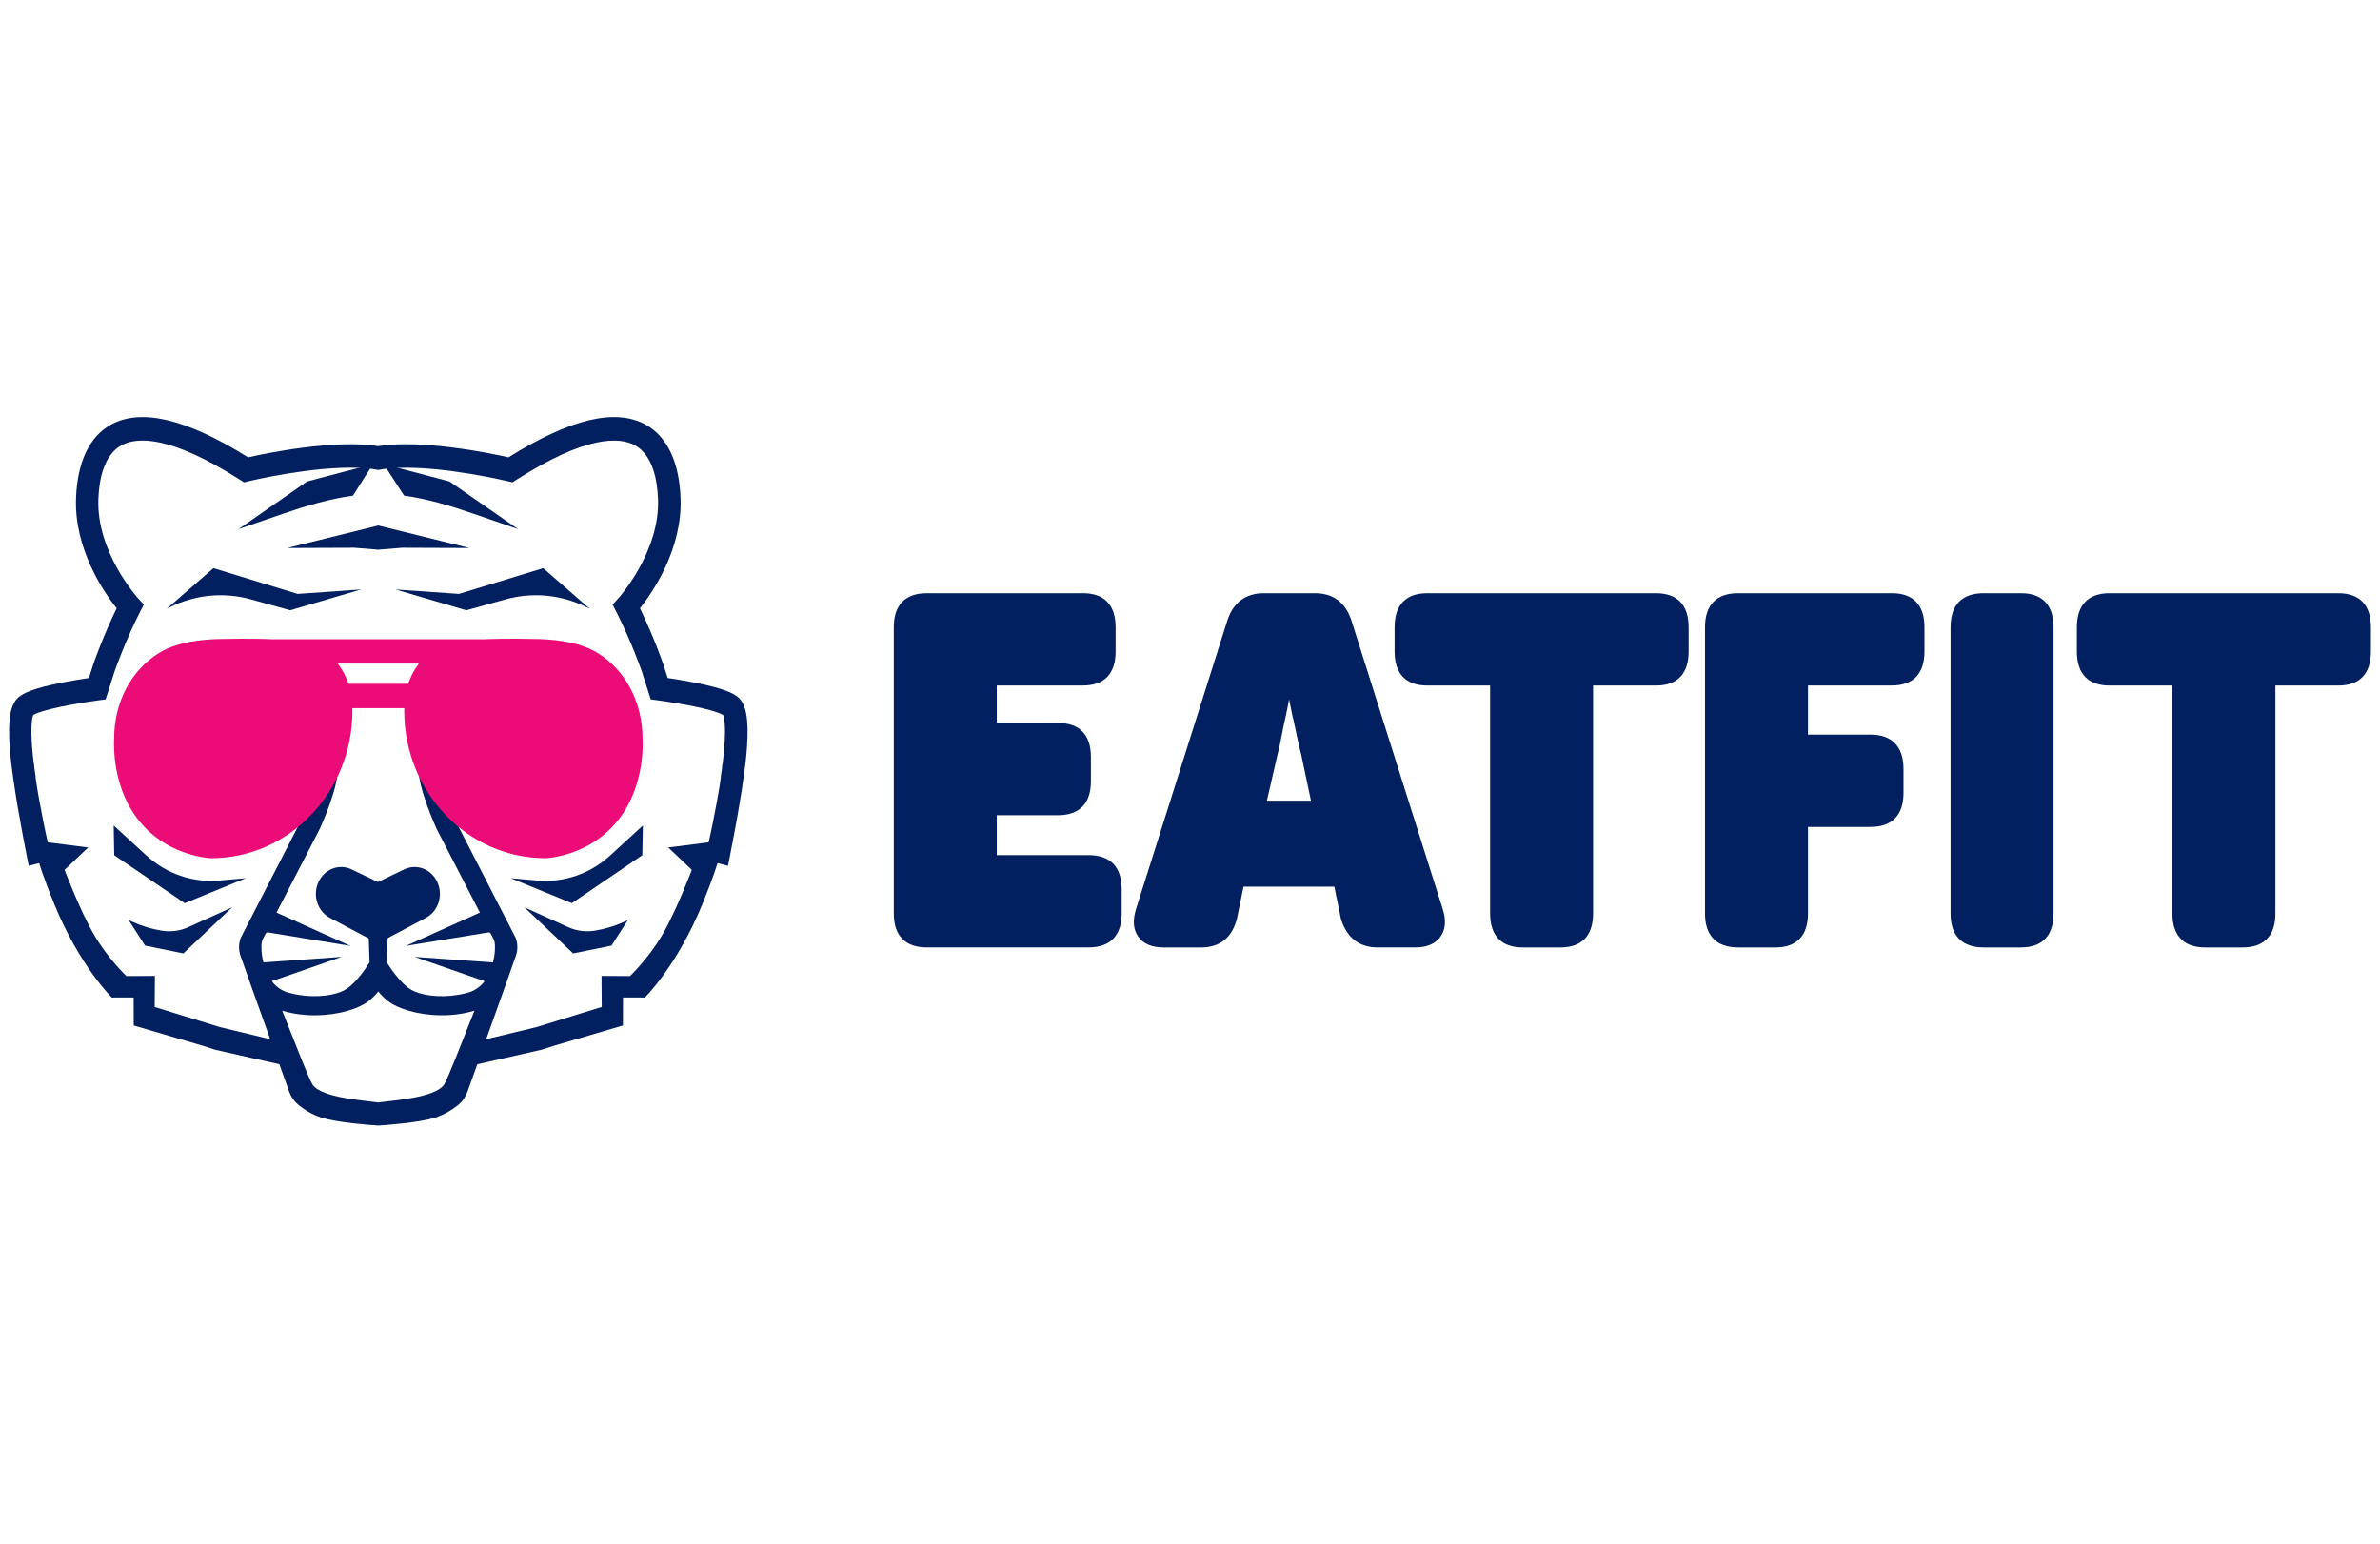 <svg width="131" height="85" viewBox="0 0 131 85" fill="none" xmlns="http://www.w3.org/2000/svg">
<g clip-path="url(#clip0_3472_200)">
<path d="M51.017 52.154C49.826 52.154 49.196 51.507 49.196 50.283V34.525C49.196 33.3 49.826 32.654 51.017 32.654H59.61C60.784 32.654 61.405 33.301 61.405 34.525V35.863C61.405 37.088 60.784 37.734 59.61 37.734H54.864V39.796H58.226C59.416 39.796 60.046 40.444 60.046 41.668V43.005C60.046 44.229 59.416 44.877 58.226 44.877H54.864V47.071H59.918C61.109 47.071 61.739 47.718 61.739 48.943V50.28C61.739 51.504 61.109 52.152 59.918 52.152H51.017V52.154Z" fill="#02205F"/>
<path d="M75.83 52.154C74.817 52.154 74.137 51.628 73.811 50.592C73.809 50.587 73.808 50.582 73.807 50.578L73.444 48.81H68.444L68.081 50.578C67.807 51.626 67.144 52.154 66.109 52.154H64.032C63.393 52.154 62.926 51.952 62.646 51.552C62.364 51.15 62.333 50.619 62.552 49.971L67.553 34.163C67.879 33.162 68.559 32.654 69.573 32.654H72.368C73.382 32.654 74.061 33.161 74.387 34.162L79.389 49.973C79.608 50.617 79.576 51.15 79.294 51.551C79.014 51.951 78.547 52.153 77.908 52.153H75.83V52.154ZM72.157 44.076L71.627 41.562C71.543 41.247 71.455 40.871 71.37 40.452C71.285 40.032 71.198 39.643 71.115 39.293L70.956 38.502C70.956 38.502 70.799 39.292 70.798 39.293C70.714 39.643 70.633 40.031 70.555 40.449C70.478 40.867 70.395 41.244 70.309 41.569L69.733 44.076H72.157Z" fill="#02205F"/>
<path d="M83.813 52.154C82.638 52.154 82.019 51.507 82.019 50.283V37.736H78.555C77.38 37.736 76.761 37.088 76.761 35.864V34.527C76.761 33.301 77.382 32.655 78.555 32.655H91.15C92.325 32.655 92.945 33.303 92.945 34.527V35.864C92.945 37.09 92.324 37.736 91.15 37.736H87.687V50.283C87.687 51.507 87.066 52.154 85.892 52.154H83.813Z" fill="#02205F"/>
<path d="M95.668 52.154C94.477 52.154 93.847 51.507 93.847 50.283V34.525C93.847 33.3 94.477 32.654 95.668 32.654H104.132C105.306 32.654 105.927 33.301 105.927 34.525V35.863C105.927 37.088 105.306 37.734 104.132 37.734H99.515V40.438H102.952C104.143 40.438 104.773 41.095 104.773 42.337V43.649C104.773 44.873 104.143 45.52 102.952 45.52H99.515V50.283C99.515 51.507 98.894 52.154 97.72 52.154H95.668Z" fill="#02205F"/>
<path d="M109.184 52.154C107.993 52.154 107.363 51.507 107.363 50.283V34.525C107.363 33.3 107.993 32.654 109.184 32.654H111.237C112.41 32.654 113.031 33.301 113.031 34.525V50.283C113.031 51.507 112.41 52.154 111.237 52.154H109.184Z" fill="#02205F"/>
<path d="M121.369 52.154C120.195 52.154 119.574 51.507 119.574 50.283V37.736H116.111C114.937 37.736 114.316 37.088 114.316 35.864V34.527C114.316 33.301 114.937 32.655 116.111 32.655H128.706C129.88 32.655 130.501 33.303 130.501 34.527V35.864C130.501 37.09 129.88 37.736 128.706 37.736H125.243V50.283C125.243 51.507 124.622 52.154 123.448 52.154H121.369Z" fill="#02205F"/>
<path d="M40.627 38.383C40.386 38.176 39.886 37.893 38.136 37.556C37.593 37.45 37.084 37.371 36.751 37.322L36.502 36.545L36.497 36.531C36.474 36.465 35.975 35.027 35.224 33.484C35.92 32.609 37.568 30.227 37.459 27.409C37.384 25.428 36.721 24.035 35.544 23.379C34.721 22.92 33.67 22.838 32.42 23.134C31.172 23.431 29.681 24.116 27.989 25.175C26.989 24.95 23.27 24.178 20.822 24.558C18.374 24.178 14.655 24.95 13.655 25.175C11.963 24.116 10.472 23.429 9.224 23.134C7.974 22.838 6.922 22.921 6.1 23.379C4.923 24.035 4.262 25.428 4.185 27.409C4.076 30.227 5.725 32.61 6.421 33.484C5.669 35.028 5.17 36.467 5.147 36.531L4.895 37.322C4.562 37.371 4.052 37.452 3.51 37.556C1.76 37.893 1.26 38.176 1.019 38.383C0.571 38.77 0.426 39.59 0.534 41.124C0.581 41.8 0.668 42.434 0.716 42.757C1.003 44.856 1.582 47.662 1.582 47.662L2.157 47.511C2.157 47.511 2.352 48.213 2.982 49.753C4.386 53.189 6.156 54.91 6.156 54.91L7.357 54.909L7.361 56.45L11.226 57.586L11.837 57.783L15.377 58.585C15.606 59.224 15.799 59.763 15.92 60.1C16.024 60.387 16.201 60.638 16.433 60.827C16.718 61.059 17.154 61.351 17.698 61.522C18.577 61.8 20.391 61.932 20.825 61.959C21.258 61.931 23.073 61.8 23.951 61.522C24.494 61.35 24.93 61.058 25.217 60.827C25.449 60.638 25.626 60.387 25.729 60.1C25.85 59.763 26.044 59.224 26.273 58.585L29.812 57.783L30.424 57.586L34.288 56.45L34.292 54.909L35.493 54.91C35.493 54.91 37.263 53.189 38.667 49.753C39.297 48.213 39.493 47.511 39.493 47.511L40.068 47.662C40.068 47.662 40.647 44.856 40.934 42.758C40.982 42.435 41.068 41.802 41.116 41.125C41.219 39.591 41.075 38.771 40.627 38.383ZM24.436 59.716C23.918 60.442 21.581 60.573 20.933 60.676C20.876 60.686 20.823 60.69 20.823 60.69C20.823 60.69 20.771 60.686 20.713 60.676C20.066 60.573 17.729 60.442 17.211 59.716C17.03 59.463 16.223 57.373 15.533 55.635C15.885 55.742 16.347 55.843 16.907 55.876C18.248 55.956 19.415 55.633 20.018 55.287C20.402 55.067 20.675 54.765 20.823 54.575C20.971 54.765 21.244 55.067 21.629 55.287C22.232 55.631 23.399 55.956 24.74 55.876C25.299 55.842 25.763 55.741 26.114 55.635C25.424 57.374 24.617 59.463 24.436 59.716ZM20.37 25.801C20.41 25.805 20.448 25.811 20.485 25.815C20.576 25.83 20.672 25.845 20.738 25.856C20.784 25.864 20.818 25.871 20.818 25.871C20.82 25.871 20.821 25.871 20.822 25.869C20.823 25.869 20.826 25.869 20.826 25.871C20.826 25.871 20.861 25.864 20.906 25.856C20.974 25.845 21.07 25.83 21.159 25.815C21.197 25.809 21.235 25.805 21.273 25.801L21.904 25.755C24.462 25.656 27.917 26.483 27.956 26.492L28.204 26.552L28.42 26.414C32.251 23.972 34.09 24.036 34.959 24.52C35.927 25.059 36.178 26.417 36.219 27.459C36.332 30.391 34.051 32.916 34.029 32.941L33.717 33.279L33.929 33.693C34.722 35.243 35.286 36.848 35.327 36.961L35.819 38.499L36.207 38.55C36.215 38.551 37.022 38.657 37.896 38.825C39.289 39.093 39.703 39.296 39.807 39.36C39.846 39.456 39.967 39.873 39.863 41.172C39.838 41.486 39.806 41.789 39.773 42.045C39.77 42.045 39.768 42.045 39.765 42.045C39.755 42.153 39.741 42.265 39.728 42.378C39.697 42.608 39.672 42.751 39.672 42.755L39.681 42.757C39.629 43.151 39.561 43.582 39.474 44.046C39.1 46.06 39 46.37 39 46.37L36.78 46.651L38.079 47.884C38.079 47.884 37.229 50.137 36.45 51.467C35.67 52.797 34.673 53.73 34.673 53.73L33.108 53.721L33.12 55.431L29.538 56.537L26.761 57.205C27.502 55.138 28.333 52.81 28.416 52.551C28.568 52.075 28.386 51.631 28.386 51.631L24.857 44.765C24.926 44.839 25.001 44.907 25.072 44.978C24.426 44.05 23.105 41.897 23.105 41.897L23.02 41.892C23.044 41.948 23.065 42.004 23.09 42.061C23.08 42.089 23.073 42.117 23.066 42.153C22.884 43.135 24.038 45.639 24.038 45.639C24.038 45.639 25.483 48.433 26.413 50.234L22.344 52.068L26.879 51.327C26.937 51.321 26.992 51.352 27.019 51.406L27.169 51.694C27.228 51.809 27.246 51.978 27.243 52.158C27.243 52.436 27.205 52.712 27.133 52.98L27.131 52.978L22.824 52.673L26.674 54.012C26.465 54.286 26.186 54.496 25.863 54.609C25.858 54.612 25.851 54.614 25.846 54.615C25.774 54.634 25.702 54.654 25.626 54.674C24.629 54.934 23.453 54.879 22.732 54.534C22.013 54.19 21.292 52.973 21.292 52.973L21.37 50.627L20.817 51.762L20.264 50.627L20.341 52.973C20.341 52.973 19.622 54.19 18.902 54.534C18.183 54.879 17.005 54.934 16.008 54.674C15.934 54.654 15.86 54.634 15.788 54.615C15.783 54.614 15.776 54.611 15.771 54.609C15.447 54.496 15.168 54.286 14.96 54.012L18.81 52.673L14.503 52.978L14.5 52.98C14.428 52.713 14.392 52.437 14.39 52.158C14.386 51.977 14.405 51.809 14.465 51.694L14.614 51.406C14.642 51.352 14.697 51.321 14.755 51.327L19.29 52.068L15.221 50.234C16.151 48.434 17.596 45.639 17.596 45.639C17.596 45.639 18.751 43.135 18.568 42.153C18.561 42.117 18.553 42.087 18.544 42.061C18.569 42.005 18.589 41.949 18.614 41.892L18.528 41.897C18.528 41.897 17.208 44.05 16.562 44.978C16.634 44.907 16.709 44.839 16.777 44.765L13.248 51.631C13.248 51.631 13.066 52.075 13.218 52.551C13.3 52.81 14.132 55.138 14.872 57.205L12.095 56.537L8.514 55.431L8.526 53.721L6.96 53.73C6.96 53.73 5.964 52.797 5.184 51.467C4.405 50.138 3.555 47.884 3.555 47.884L4.854 46.651L2.634 46.37C2.634 46.37 2.534 46.06 2.16 44.046C2.073 43.582 2.006 43.153 1.953 42.757L1.962 42.755C1.962 42.752 1.937 42.608 1.905 42.378C1.892 42.265 1.879 42.153 1.869 42.045C1.866 42.045 1.863 42.045 1.861 42.045C1.829 41.789 1.795 41.486 1.77 41.172C1.667 39.874 1.788 39.457 1.827 39.36C1.932 39.296 2.346 39.093 3.738 38.825C4.61 38.657 5.419 38.551 5.426 38.55L5.814 38.499L6.307 36.96C6.347 36.844 6.912 35.24 7.704 33.692L7.917 33.278L7.605 32.939C7.581 32.915 5.301 30.404 5.415 27.458C5.455 26.414 5.707 25.058 6.675 24.518C7.543 24.035 9.382 23.97 13.214 26.413L13.43 26.551L13.678 26.491C13.717 26.481 17.171 25.655 19.728 25.753L20.37 25.801Z" fill="#02205F"/>
<path d="M11.748 31.275L9.175 33.512L9.335 33.432C10.73 32.734 12.319 32.579 13.813 32.994L15.973 33.594L19.872 32.449L16.381 32.693L11.748 31.275Z" fill="#02205F"/>
<path d="M19.429 27.285L20.527 25.548L16.904 26.503L13.131 29.124L15.649 28.257C16.872 27.837 18.149 27.458 19.429 27.285Z" fill="#02205F"/>
<path d="M6.288 47.078L10.168 49.717L13.527 48.343C13.493 48.343 12.838 48.402 12.084 48.47C10.616 48.602 9.159 48.104 8.052 47.089L6.258 45.442L6.288 47.078Z" fill="#02205F"/>
<path d="M7.355 50.772L7.085 50.653L7.984 52.053L10.095 52.482L12.779 49.943L10.373 51.035C9.918 51.242 9.418 51.31 8.927 51.232L8.881 51.225C8.358 51.141 7.845 50.989 7.355 50.772Z" fill="#02205F"/>
<path d="M29.897 31.275L32.465 33.512L32.306 33.432C30.911 32.734 29.322 32.579 27.827 32.994L25.667 33.594L21.769 32.449L25.263 32.693L29.897 31.275Z" fill="#02205F"/>
<path d="M22.245 27.285L21.117 25.548L24.741 26.503L28.513 29.124L25.995 28.257C24.771 27.837 23.525 27.458 22.245 27.285Z" fill="#02205F"/>
<path d="M35.354 47.078L31.474 49.717L28.115 48.343C28.149 48.343 28.804 48.402 29.558 48.47C31.026 48.602 32.483 48.104 33.589 47.089L35.384 45.442L35.354 47.078Z" fill="#02205F"/>
<path d="M34.287 50.772L34.557 50.653L33.658 52.053L31.546 52.482L28.862 49.943L31.269 51.035C31.723 51.242 32.225 51.31 32.715 51.232L32.761 51.225C33.285 51.141 33.798 50.989 34.287 50.772Z" fill="#02205F"/>
<path d="M25.835 30.166L20.823 28.928V28.927H20.821H20.819V28.928L15.808 30.166L19.506 30.152L20.819 30.259H20.821H20.823L22.136 30.152L25.835 30.166Z" fill="#02205F"/>
<path d="M24.076 48.566C23.749 47.84 22.936 47.526 22.246 47.858L20.8 48.553L19.354 47.858C18.665 47.526 17.851 47.84 17.524 48.566C17.195 49.292 17.478 50.165 18.157 50.525L20.8 51.926L23.443 50.525C24.122 50.165 24.404 49.292 24.076 48.566Z" fill="#02205F"/>
<path d="M35.367 40.685C35.367 38.612 34.405 36.875 32.891 35.942C31.82 35.282 30.269 35.173 29.308 35.173C29.308 35.173 27.844 35.133 26.526 35.195V35.188H20.824H15.122V35.195C13.804 35.133 12.339 35.173 12.339 35.173C11.379 35.173 9.828 35.282 8.757 35.942C7.243 36.874 6.281 38.612 6.281 40.685C6.281 40.685 6.149 42.438 6.983 44.128C8.475 47.15 11.619 47.242 11.619 47.242C15.916 47.242 19.397 43.609 19.397 39.129C19.397 39.08 19.395 39.031 19.393 38.982H20.824H22.254C22.253 39.031 22.25 39.08 22.25 39.129C22.25 43.61 25.734 47.242 30.029 47.242C30.029 47.242 33.171 47.15 34.665 44.128C35.498 42.438 35.367 40.685 35.367 40.685ZM22.471 37.64H20.824H19.177C19.046 37.234 18.851 36.859 18.589 36.528H20.824H23.059C22.797 36.857 22.602 37.234 22.471 37.64Z" fill="#EB0C77"/>
</g>
<defs>
<clipPath id="clip0_3472_200">
<rect width="130" height="84.919" fill="white" transform="translate(0.5)"/>
</clipPath>
</defs>
</svg>
